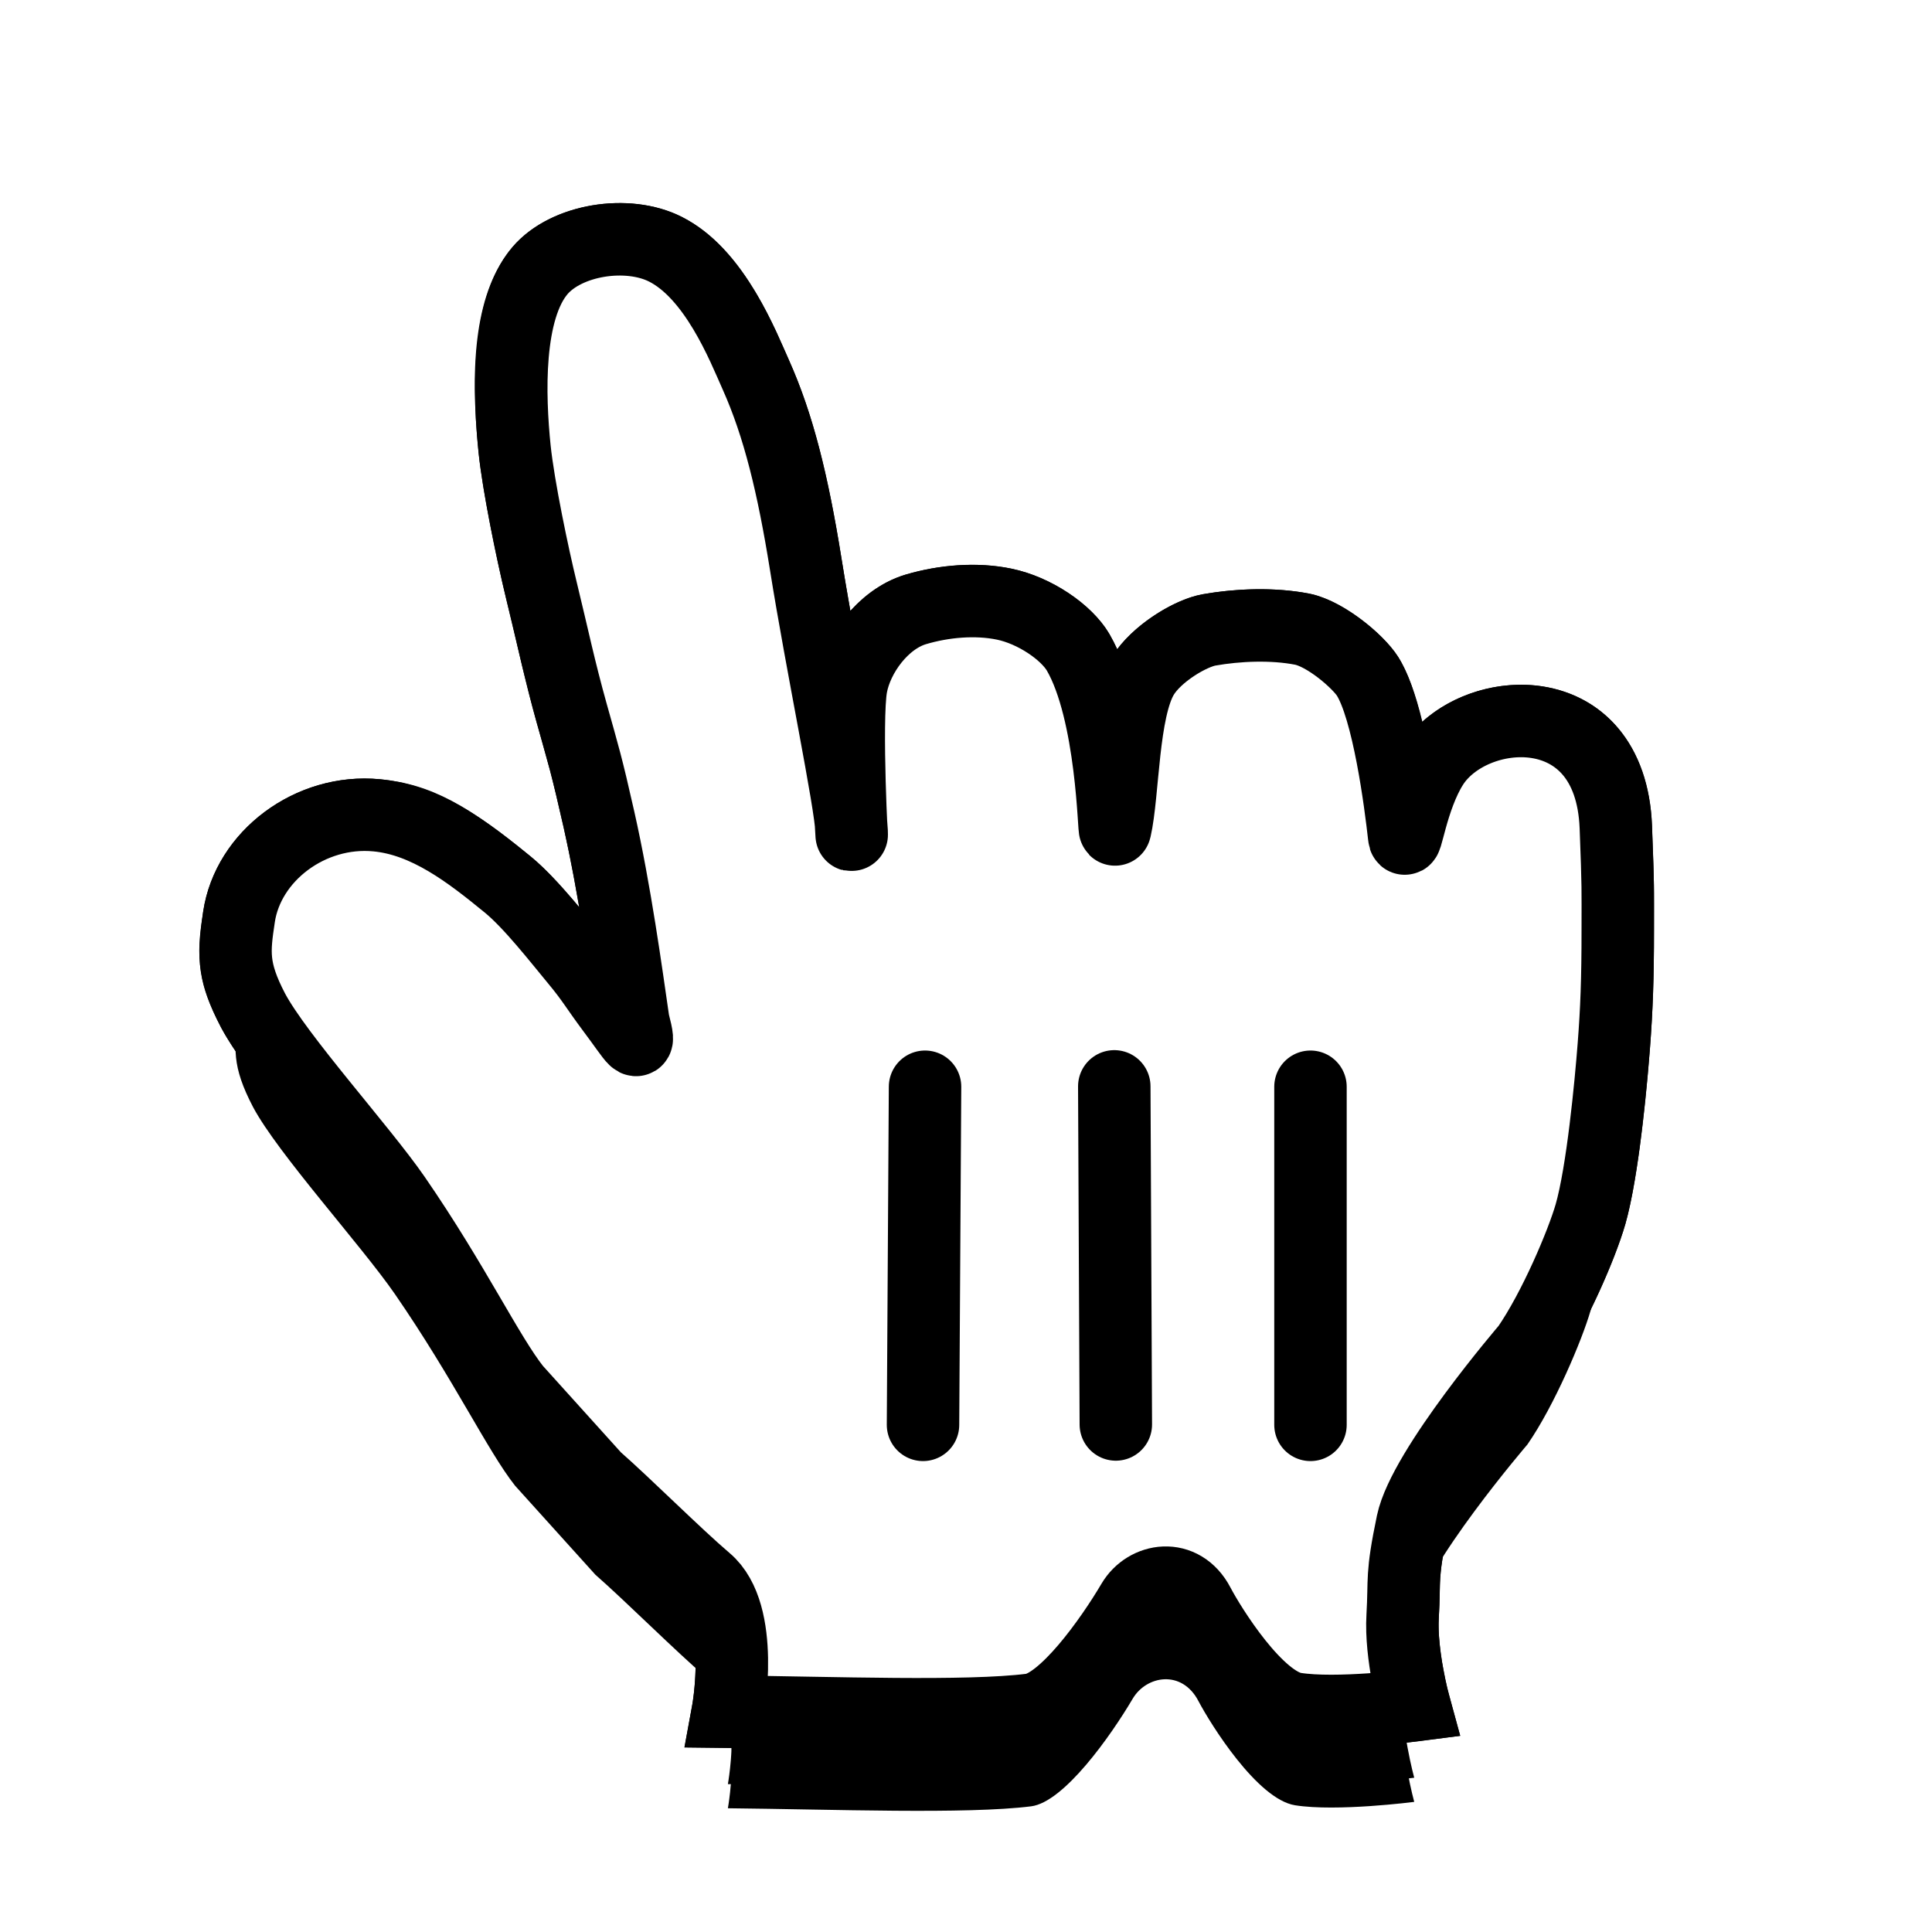 <?xml version="1.0" encoding="UTF-8"?>
<svg width="20px" height="20px" viewBox="0 0 20 20" version="1.1" xmlns="http://www.w3.org/2000/svg" xmlns:xlink="http://www.w3.org/1999/xlink">
    <title>Icon/Pointer</title>
    <defs>
        <rect id="path-1" x="0" y="0" width="20" height="20"></rect>
        <path d="M5.332,14.38 C5.048,14.021 4.702,13.287 4.088,12.396 C3.74,11.892 2.877,10.943 2.62,10.461 C2.397,10.035 2.421,9.844 2.474,9.491 C2.568,8.863 3.212,8.374 3.9,8.44 C4.418,8.489 4.859,8.832 5.255,9.156 C5.494,9.351 5.787,9.73 5.965,9.944 C6.128,10.14 6.168,10.221 6.341,10.453 C6.572,10.76 6.644,10.912 6.556,10.574 C6.484,10.078 6.369,9.231 6.2,8.482 C6.072,7.914 6.042,7.825 5.92,7.389 C5.79,6.925 5.724,6.6 5.604,6.108 C5.519,5.76 5.369,5.049 5.327,4.649 C5.271,4.102 5.24,3.21 5.591,2.8 C5.867,2.479 6.497,2.382 6.888,2.58 C7.401,2.839 7.691,3.583 7.824,3.88 C8.063,4.414 8.211,5.031 8.341,5.841 C8.505,6.872 8.806,8.303 8.816,8.604 C8.841,8.235 8.748,7.458 8.812,7.104 C8.87,6.783 9.14,6.41 9.479,6.309 C9.764,6.224 10.1,6.193 10.395,6.254 C10.707,6.318 11.037,6.542 11.161,6.753 C11.523,7.377 11.53,8.652 11.544,8.584 C11.63,8.208 11.616,7.355 11.829,7 C11.969,6.766 12.325,6.555 12.515,6.521 C12.809,6.469 13.171,6.453 13.479,6.513 C13.729,6.562 14.066,6.858 14.156,7 C14.374,7.344 14.498,8.317 14.536,8.658 C14.55,8.799 14.61,8.266 14.829,7.922 C15.235,7.283 16.672,7.159 16.727,8.561 C16.752,9.215 16.747,9.185 16.747,9.625 C16.747,10.142 16.735,10.453 16.706,10.827 C16.675,11.227 16.59,12.131 16.465,12.569 C16.378,12.87 16.093,13.547 15.812,13.953 C15.812,13.953 14.739,15.203 14.621,15.766 C14.504,16.328 14.543,16.332 14.52,16.731 C14.496,17.129 14.64,17.653 14.64,17.653 C14.64,17.653 13.838,17.757 13.406,17.688 C13.015,17.625 12.531,16.847 12.406,16.609 C12.235,16.281 11.867,16.344 11.725,16.586 C11.499,16.969 11.015,17.656 10.674,17.699 C10.005,17.783 8.62,17.73 7.535,17.719 C7.535,17.719 7.72,16.708 7.308,16.361 C7.003,16.102 6.478,15.577 6.163,15.301 L5.332,14.38 Z" id="path-3"></path>
        <filter x="-24.5%" y="-16.4%" width="149.0%" height="145.8%" filterUnits="objectBoundingBox" id="filter-4">
            <feMorphology radius="0.25" operator="dilate" in="SourceAlpha" result="shadowSpreadOuter1"></feMorphology>
            <feOffset dx="0" dy="1" in="shadowSpreadOuter1" result="shadowOffsetOuter1"></feOffset>
            <feGaussianBlur stdDeviation="0.75" in="shadowOffsetOuter1" result="shadowBlurOuter1"></feGaussianBlur>
            <feColorMatrix values="0 0 0 0 0   0 0 0 0 0   0 0 0 0 0  0 0 0 0.15 0" type="matrix" in="shadowBlurOuter1"></feColorMatrix>
        </filter>
        <path d="M5.332,14.38 C5.048,14.021 4.702,13.287 4.088,12.396 C3.74,11.892 2.877,10.943 2.62,10.461 C2.397,10.035 2.421,9.844 2.474,9.491 C2.568,8.863 3.212,8.374 3.9,8.44 C4.418,8.489 4.859,8.832 5.255,9.156 C5.494,9.351 5.787,9.73 5.965,9.944 C6.128,10.14 6.168,10.221 6.341,10.453 C6.572,10.76 6.644,10.912 6.556,10.574 C6.484,10.078 6.369,9.231 6.2,8.482 C6.072,7.914 6.042,7.825 5.92,7.389 C5.79,6.925 5.724,6.6 5.604,6.108 C5.519,5.76 5.369,5.049 5.327,4.649 C5.271,4.102 5.24,3.21 5.591,2.8 C5.867,2.479 6.497,2.382 6.888,2.58 C7.401,2.839 7.691,3.583 7.824,3.88 C8.063,4.414 8.211,5.031 8.341,5.841 C8.505,6.872 8.806,8.303 8.816,8.604 C8.841,8.235 8.748,7.458 8.812,7.104 C8.87,6.783 9.14,6.41 9.479,6.309 C9.764,6.224 10.1,6.193 10.395,6.254 C10.707,6.318 11.037,6.542 11.161,6.753 C11.523,7.377 11.53,8.652 11.544,8.584 C11.63,8.208 11.616,7.355 11.829,7 C11.969,6.766 12.325,6.555 12.515,6.521 C12.809,6.469 13.171,6.453 13.479,6.513 C13.729,6.562 14.066,6.858 14.156,7 C14.374,7.344 14.498,8.317 14.536,8.658 C14.55,8.799 14.61,8.266 14.829,7.922 C15.235,7.283 16.672,7.159 16.727,8.561 C16.752,9.215 16.747,9.185 16.747,9.625 C16.747,10.142 16.735,10.453 16.706,10.827 C16.675,11.227 16.59,12.131 16.465,12.569 C16.378,12.87 16.093,13.547 15.812,13.953 C15.812,13.953 14.739,15.203 14.621,15.766 C14.504,16.328 14.543,16.332 14.52,16.731 C14.496,17.129 14.64,17.653 14.64,17.653 C14.64,17.653 13.838,17.757 13.406,17.688 C13.015,17.625 12.531,16.847 12.406,16.609 C12.235,16.281 11.867,16.344 11.725,16.586 C11.499,16.969 11.015,17.656 10.674,17.699 C10.005,17.783 8.62,17.73 7.535,17.719 C7.535,17.719 7.72,16.708 7.308,16.361 C7.003,16.102 6.478,15.577 6.163,15.301 L5.332,14.38 Z" id="path-5"></path>
        <filter x="-13.1%" y="-7.4%" width="126.2%" height="124.6%" filterUnits="objectBoundingBox" id="filter-6">
            <feOffset dx="0" dy="0.75" in="SourceAlpha" result="shadowOffsetOuter1"></feOffset>
            <feGaussianBlur stdDeviation="0.5" in="shadowOffsetOuter1" result="shadowBlurOuter1"></feGaussianBlur>
            <feColorMatrix values="0 0 0 0 0   0 0 0 0 0   0 0 0 0 0  0 0 0 0.2 0" type="matrix" in="shadowBlurOuter1"></feColorMatrix>
        </filter>
    </defs>
    <g id="Icon/Pointer" stroke="none" stroke-width="1" fill="none" fill-rule="evenodd">
        <g>
            <mask id="mask-2" fill="white">
                <use xlink:href="#path-1"></use>
            </mask>
            <g id="Mask"></g>
            <g id="Soft-Shadow" mask="url(#mask-2)" fill="black" fill-opacity="1">
                <use filter="url(#filter-4)" xlink:href="#path-3"></use>
            </g>
            <g id="Hard-Shadow" mask="url(#mask-2)" fill="black" fill-opacity="1">
                <use filter="url(#filter-6)" xlink:href="#path-5"></use>
            </g>
            <path d="M14.724,7.471 C15.044,7.182 15.521,7.037 15.966,7.105 C16.623,7.207 17.069,7.733 17.101,8.547 C17.116,8.935 17.121,9.087 17.122,9.241 C17.122,9.297 17.122,9.342 17.122,9.463 C17.122,9.536 17.122,9.536 17.122,9.625 C17.122,10.132 17.11,10.455 17.08,10.856 C17.026,11.563 16.936,12.282 16.825,12.672 C16.709,13.078 16.393,13.773 16.097,14.197 C16.062,14.238 15.998,14.314 15.916,14.415 C15.779,14.584 15.642,14.761 15.515,14.936 C15.448,15.028 15.385,15.117 15.328,15.203 C15.136,15.49 15.014,15.722 14.988,15.843 C14.93,16.122 14.912,16.25 14.906,16.385 C14.905,16.426 14.905,16.426 14.904,16.473 C14.901,16.6 14.9,16.655 14.894,16.753 C14.891,16.809 14.892,16.874 14.897,16.945 C14.905,17.058 14.922,17.182 14.947,17.309 C14.968,17.419 14.989,17.506 15.002,17.554 L15.116,17.969 L14.689,18.025 C14.628,18.033 14.525,18.044 14.397,18.056 C14.226,18.071 14.058,18.081 13.898,18.085 C13.684,18.09 13.499,18.082 13.347,18.058 C12.866,17.981 12.391,17.385 12.074,16.783 C11.643,17.465 11.175,18.014 10.72,18.071 C10.295,18.124 9.702,18.13 8.542,18.11 C8.435,18.108 8.435,18.108 8.328,18.106 C7.901,18.099 7.74,18.096 7.531,18.094 L7.085,18.089 L7.166,17.651 C7.169,17.631 7.176,17.588 7.183,17.529 C7.202,17.357 7.208,17.179 7.192,17.02 C7.172,16.826 7.123,16.696 7.065,16.647 C6.926,16.529 6.774,16.388 6.468,16.097 C6.139,15.785 6.036,15.688 5.885,15.552 L5.053,14.631 C4.894,14.431 4.104,13.08 3.78,12.609 C3.66,12.435 3.605,12.366 3.1,11.744 C3.075,11.713 3.075,11.713 3.05,11.682 C2.639,11.174 2.419,10.879 2.288,10.635 C2.052,10.183 2.027,9.947 2.104,9.435 C2.229,8.601 3.059,7.982 3.935,8.067 C4.468,8.117 4.857,8.346 5.492,8.865 C5.579,8.936 5.67,9.025 5.77,9.133 C5.824,9.191 5.879,9.254 5.938,9.323 C5.953,9.34 5.974,9.365 5.997,9.393 C5.978,9.284 5.958,9.175 5.935,9.051 C5.902,8.879 5.869,8.716 5.835,8.564 C5.772,8.288 5.732,8.122 5.692,7.968 C5.684,7.941 5.684,7.941 5.677,7.914 C5.655,7.833 5.553,7.469 5.558,7.489 C5.504,7.295 5.459,7.117 5.407,6.901 C5.395,6.853 5.395,6.853 5.384,6.804 C5.317,6.519 5.281,6.365 5.239,6.196 C5.121,5.708 4.992,5.049 4.955,4.688 C4.858,3.757 4.922,3.006 5.307,2.556 C5.694,2.103 6.512,1.969 7.058,2.245 C7.372,2.404 7.622,2.684 7.841,3.058 C7.912,3.179 7.976,3.305 8.041,3.444 C8.078,3.525 8.181,3.758 8.167,3.727 C8.409,4.267 8.568,4.887 8.711,5.782 C8.737,5.944 8.767,6.122 8.803,6.325 C8.96,6.15 9.157,6.014 9.372,5.949 C9.732,5.842 10.126,5.815 10.47,5.887 C10.876,5.97 11.302,6.251 11.485,6.565 C11.513,6.614 11.54,6.666 11.565,6.721 C11.773,6.446 12.16,6.204 12.45,6.152 C12.817,6.087 13.215,6.08 13.552,6.145 C13.879,6.209 14.307,6.54 14.473,6.799 C14.574,6.958 14.656,7.19 14.724,7.471 Z" id="Outline" fill="#000000" mask="url(#mask-2)"></path>
            <path d="M5.332,14.38 C5.048,14.021 4.702,13.287 4.088,12.396 C3.74,11.892 2.877,10.943 2.62,10.461 C2.397,10.035 2.421,9.844 2.474,9.491 C2.568,8.863 3.212,8.374 3.9,8.44 C4.418,8.489 4.859,8.832 5.255,9.156 C5.494,9.351 5.787,9.73 5.965,9.944 C6.128,10.14 6.168,10.221 6.341,10.453 C6.572,10.76 6.644,10.912 6.556,10.574 C6.484,10.078 6.369,9.231 6.2,8.482 C6.072,7.914 6.042,7.825 5.92,7.389 C5.79,6.925 5.724,6.6 5.604,6.108 C5.519,5.76 5.369,5.049 5.327,4.649 C5.271,4.102 5.24,3.21 5.591,2.8 C5.867,2.479 6.497,2.382 6.888,2.58 C7.401,2.839 7.691,3.583 7.824,3.88 C8.063,4.414 8.211,5.031 8.341,5.841 C8.505,6.872 8.806,8.303 8.816,8.604 C8.826,8.905 8.748,7.458 8.812,7.104 C8.87,6.783 9.14,6.41 9.479,6.309 C9.764,6.224 10.1,6.193 10.395,6.254 C10.707,6.318 11.037,6.542 11.161,6.753 C11.523,7.377 11.53,8.652 11.544,8.584 C11.63,8.208 11.616,7.355 11.829,7 C11.969,6.766 12.325,6.555 12.515,6.521 C12.809,6.469 13.171,6.453 13.479,6.513 C13.729,6.562 14.066,6.858 14.156,7 C14.374,7.344 14.498,8.317 14.536,8.658 C14.55,8.799 14.61,8.266 14.829,7.922 C15.235,7.283 16.672,7.159 16.727,8.561 C16.752,9.215 16.747,9.185 16.747,9.625 C16.747,10.142 16.735,10.453 16.706,10.827 C16.675,11.227 16.59,12.131 16.465,12.569 C16.378,12.87 16.093,13.547 15.812,13.953 C15.812,13.953 14.739,15.203 14.621,15.766 C14.504,16.328 14.543,16.332 14.52,16.731 C14.496,17.129 14.64,17.653 14.64,17.653 C14.64,17.653 13.838,17.757 13.406,17.688 C13.015,17.625 12.531,16.847 12.406,16.609 C12.235,16.281 11.867,16.344 11.725,16.586 C11.499,16.969 11.015,17.656 10.674,17.699 C10.005,17.783 8.62,17.73 7.535,17.719 C7.535,17.719 7.72,16.708 7.308,16.361 C7.003,16.102 6.478,15.577 6.163,15.301 L5.332,14.38 Z" id="Fill" stroke="#000000" stroke-width="0.75" fill="#FFFFFF" mask="url(#mask-2)"></path>
            <line x1="13.566" y1="14.75" x2="13.566" y2="11.25" id="Right-Line" stroke="#000000" stroke-width="0.75" stroke-linecap="round" mask="url(#mask-2)"></line>
            <line x1="11.551" y1="14.746" x2="11.535" y2="11.246" id="Center-Line" stroke="#000000" stroke-width="0.75" stroke-linecap="round" mask="url(#mask-2)"></line>
            <line x1="9.555" y1="14.75" x2="9.576" y2="11.25" id="Left-Line" stroke="#000000" stroke-width="0.75" stroke-linecap="round" mask="url(#mask-2)"></line>
        </g>
    </g>
</svg>
